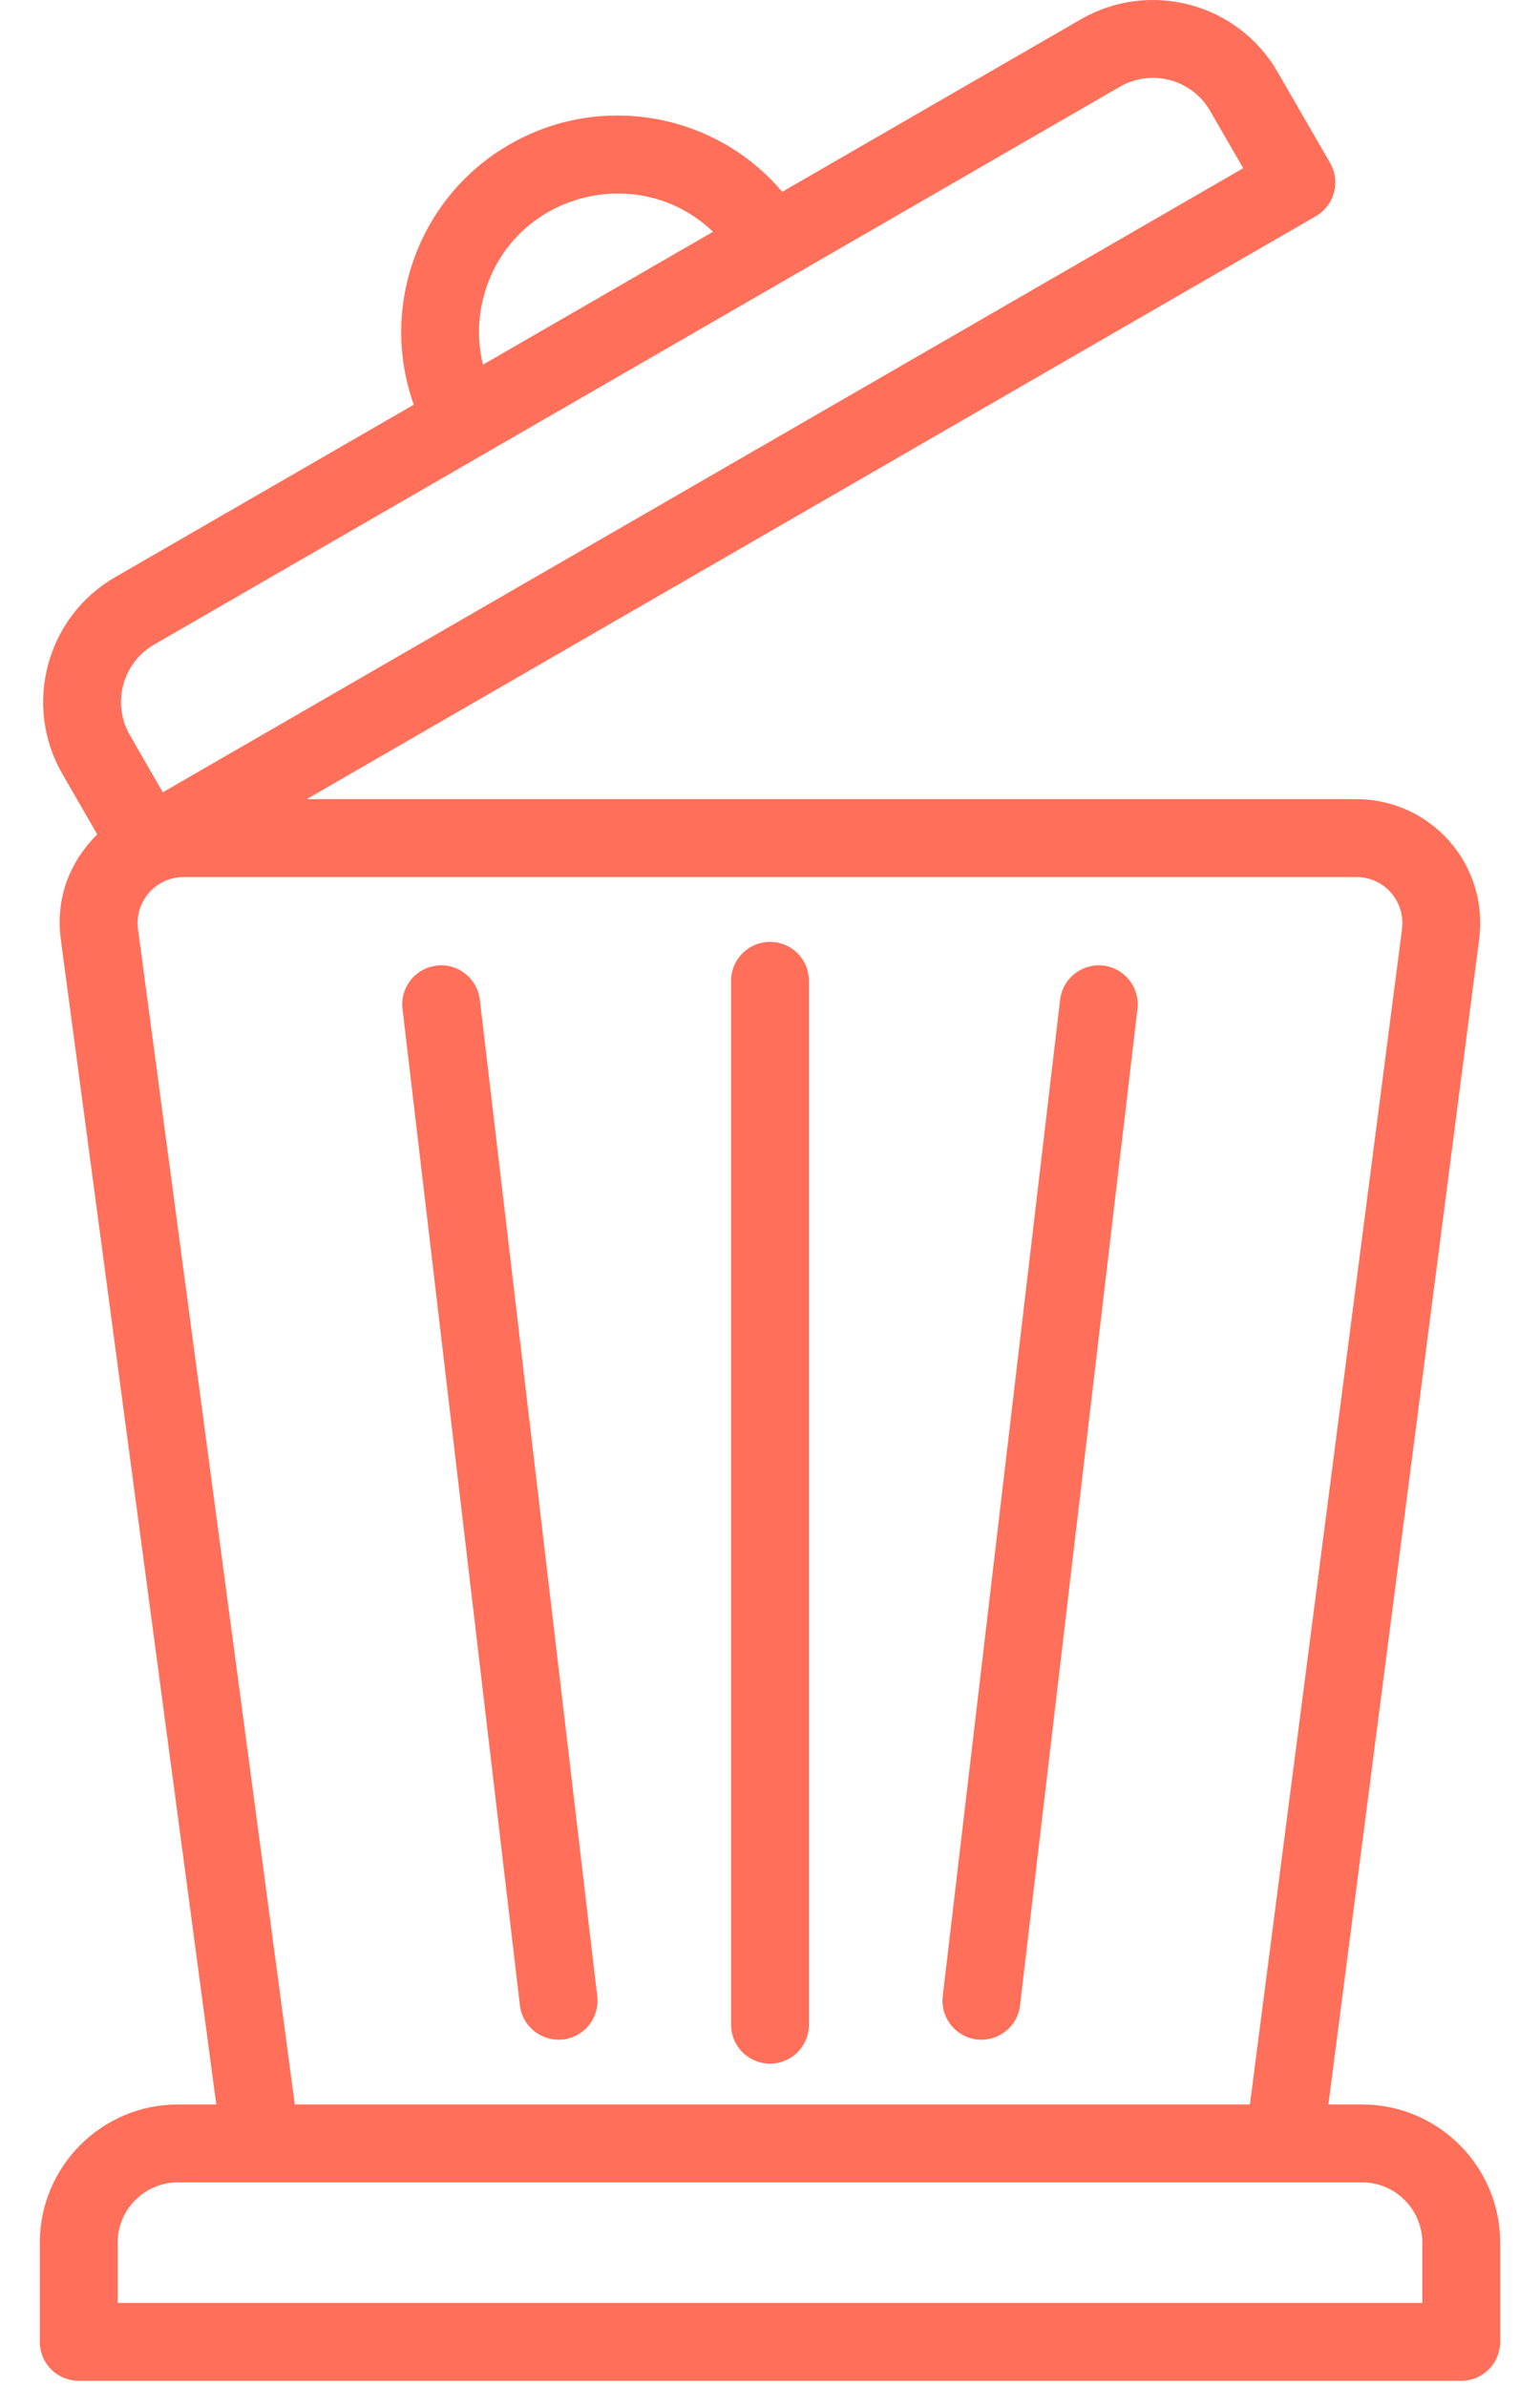 <svg width="71" height="110" viewBox="0 0 71 116" fill="none" xmlns="http://www.w3.org/2000/svg">
<path fill-rule="evenodd" clip-rule="evenodd" d="M67.215 108.977C67.215 107.364 65.9 106.049 64.285 106.049H6.713C5.099 106.049 3.784 107.364 3.784 108.977V111.908H67.215V108.977ZM12.396 102.264H58.833L66.227 45.156C66.4 43.798 65.366 42.618 63.995 42.618H7.005C6.684 42.616 6.366 42.683 6.073 42.815C5.78 42.946 5.519 43.14 5.308 43.381C5.097 43.623 4.94 43.907 4.848 44.215C4.756 44.522 4.732 44.846 4.776 45.164L12.396 102.264ZM4.374 35.717L5.98 38.5L58.507 8.174L56.9 5.391C56.005 3.841 54.03 3.335 52.51 4.215L5.551 31.326C4.019 32.21 3.494 34.186 4.374 35.717ZM21.545 17.722C21.277 16.626 21.291 15.48 21.585 14.391C22.918 9.419 29.075 7.768 32.73 11.262L21.545 17.722ZM71 108.977V113.799C71 114.048 70.951 114.294 70.856 114.524C70.761 114.754 70.622 114.962 70.446 115.138C70.27 115.314 70.061 115.453 69.832 115.548C69.602 115.643 69.356 115.692 69.107 115.692H1.891C1.643 115.692 1.397 115.643 1.167 115.548C0.938 115.453 0.729 115.314 0.553 115.138C0.378 114.962 0.238 114.753 0.143 114.524C0.049 114.294 -0 114.048 8.7475e-07 113.799V108.977C8.7475e-07 105.276 3.012 102.264 6.713 102.264H8.579L1.023 45.666C0.761 43.701 1.401 41.937 2.792 40.546L1.097 37.608C-0.832 34.27 0.318 29.975 3.658 28.049L18.182 19.665C16.478 14.911 18.427 9.566 22.826 7.025C27.242 4.474 32.835 5.469 36.094 9.321L50.617 0.937C53.961 -0.994 58.25 0.155 60.178 3.498L62.731 7.918C63.254 8.825 62.941 9.983 62.038 10.505L12.972 38.834H63.995C67.65 38.834 70.447 42.015 69.978 45.641L62.648 102.264H64.285C67.988 102.264 71 105.276 71 108.977ZM35.501 45.77C36.003 45.77 36.484 45.969 36.839 46.324C37.194 46.678 37.393 47.16 37.393 47.661V98.365C37.396 98.615 37.349 98.864 37.255 99.096C37.161 99.328 37.023 99.539 36.847 99.718C36.671 99.895 36.461 100.037 36.23 100.133C35.999 100.23 35.751 100.28 35.501 100.28C35.25 100.28 35.003 100.23 34.772 100.133C34.541 100.037 34.331 99.895 34.155 99.718C33.979 99.539 33.84 99.328 33.746 99.096C33.653 98.864 33.606 98.615 33.609 98.365V47.661C33.609 46.617 34.454 45.77 35.501 45.77ZM21.393 48.581L27.101 97.003C27.159 97.502 27.018 98.003 26.707 98.397C26.396 98.791 25.942 99.046 25.443 99.105C24.409 99.221 23.464 98.494 23.341 97.447L17.634 49.025C17.51 47.988 18.255 47.046 19.291 46.922C20.329 46.799 21.27 47.544 21.393 48.581ZM53.366 49.025L47.657 97.447C47.534 98.493 46.589 99.222 45.557 99.105C45.058 99.046 44.603 98.791 44.292 98.397C43.982 98.003 43.84 97.502 43.898 97.003L49.605 48.581C49.665 48.082 49.92 47.628 50.314 47.317C50.708 47.006 51.209 46.864 51.708 46.922C52.744 47.046 53.488 47.988 53.366 49.025Z" fill="#FF6F59"/>
</svg>

